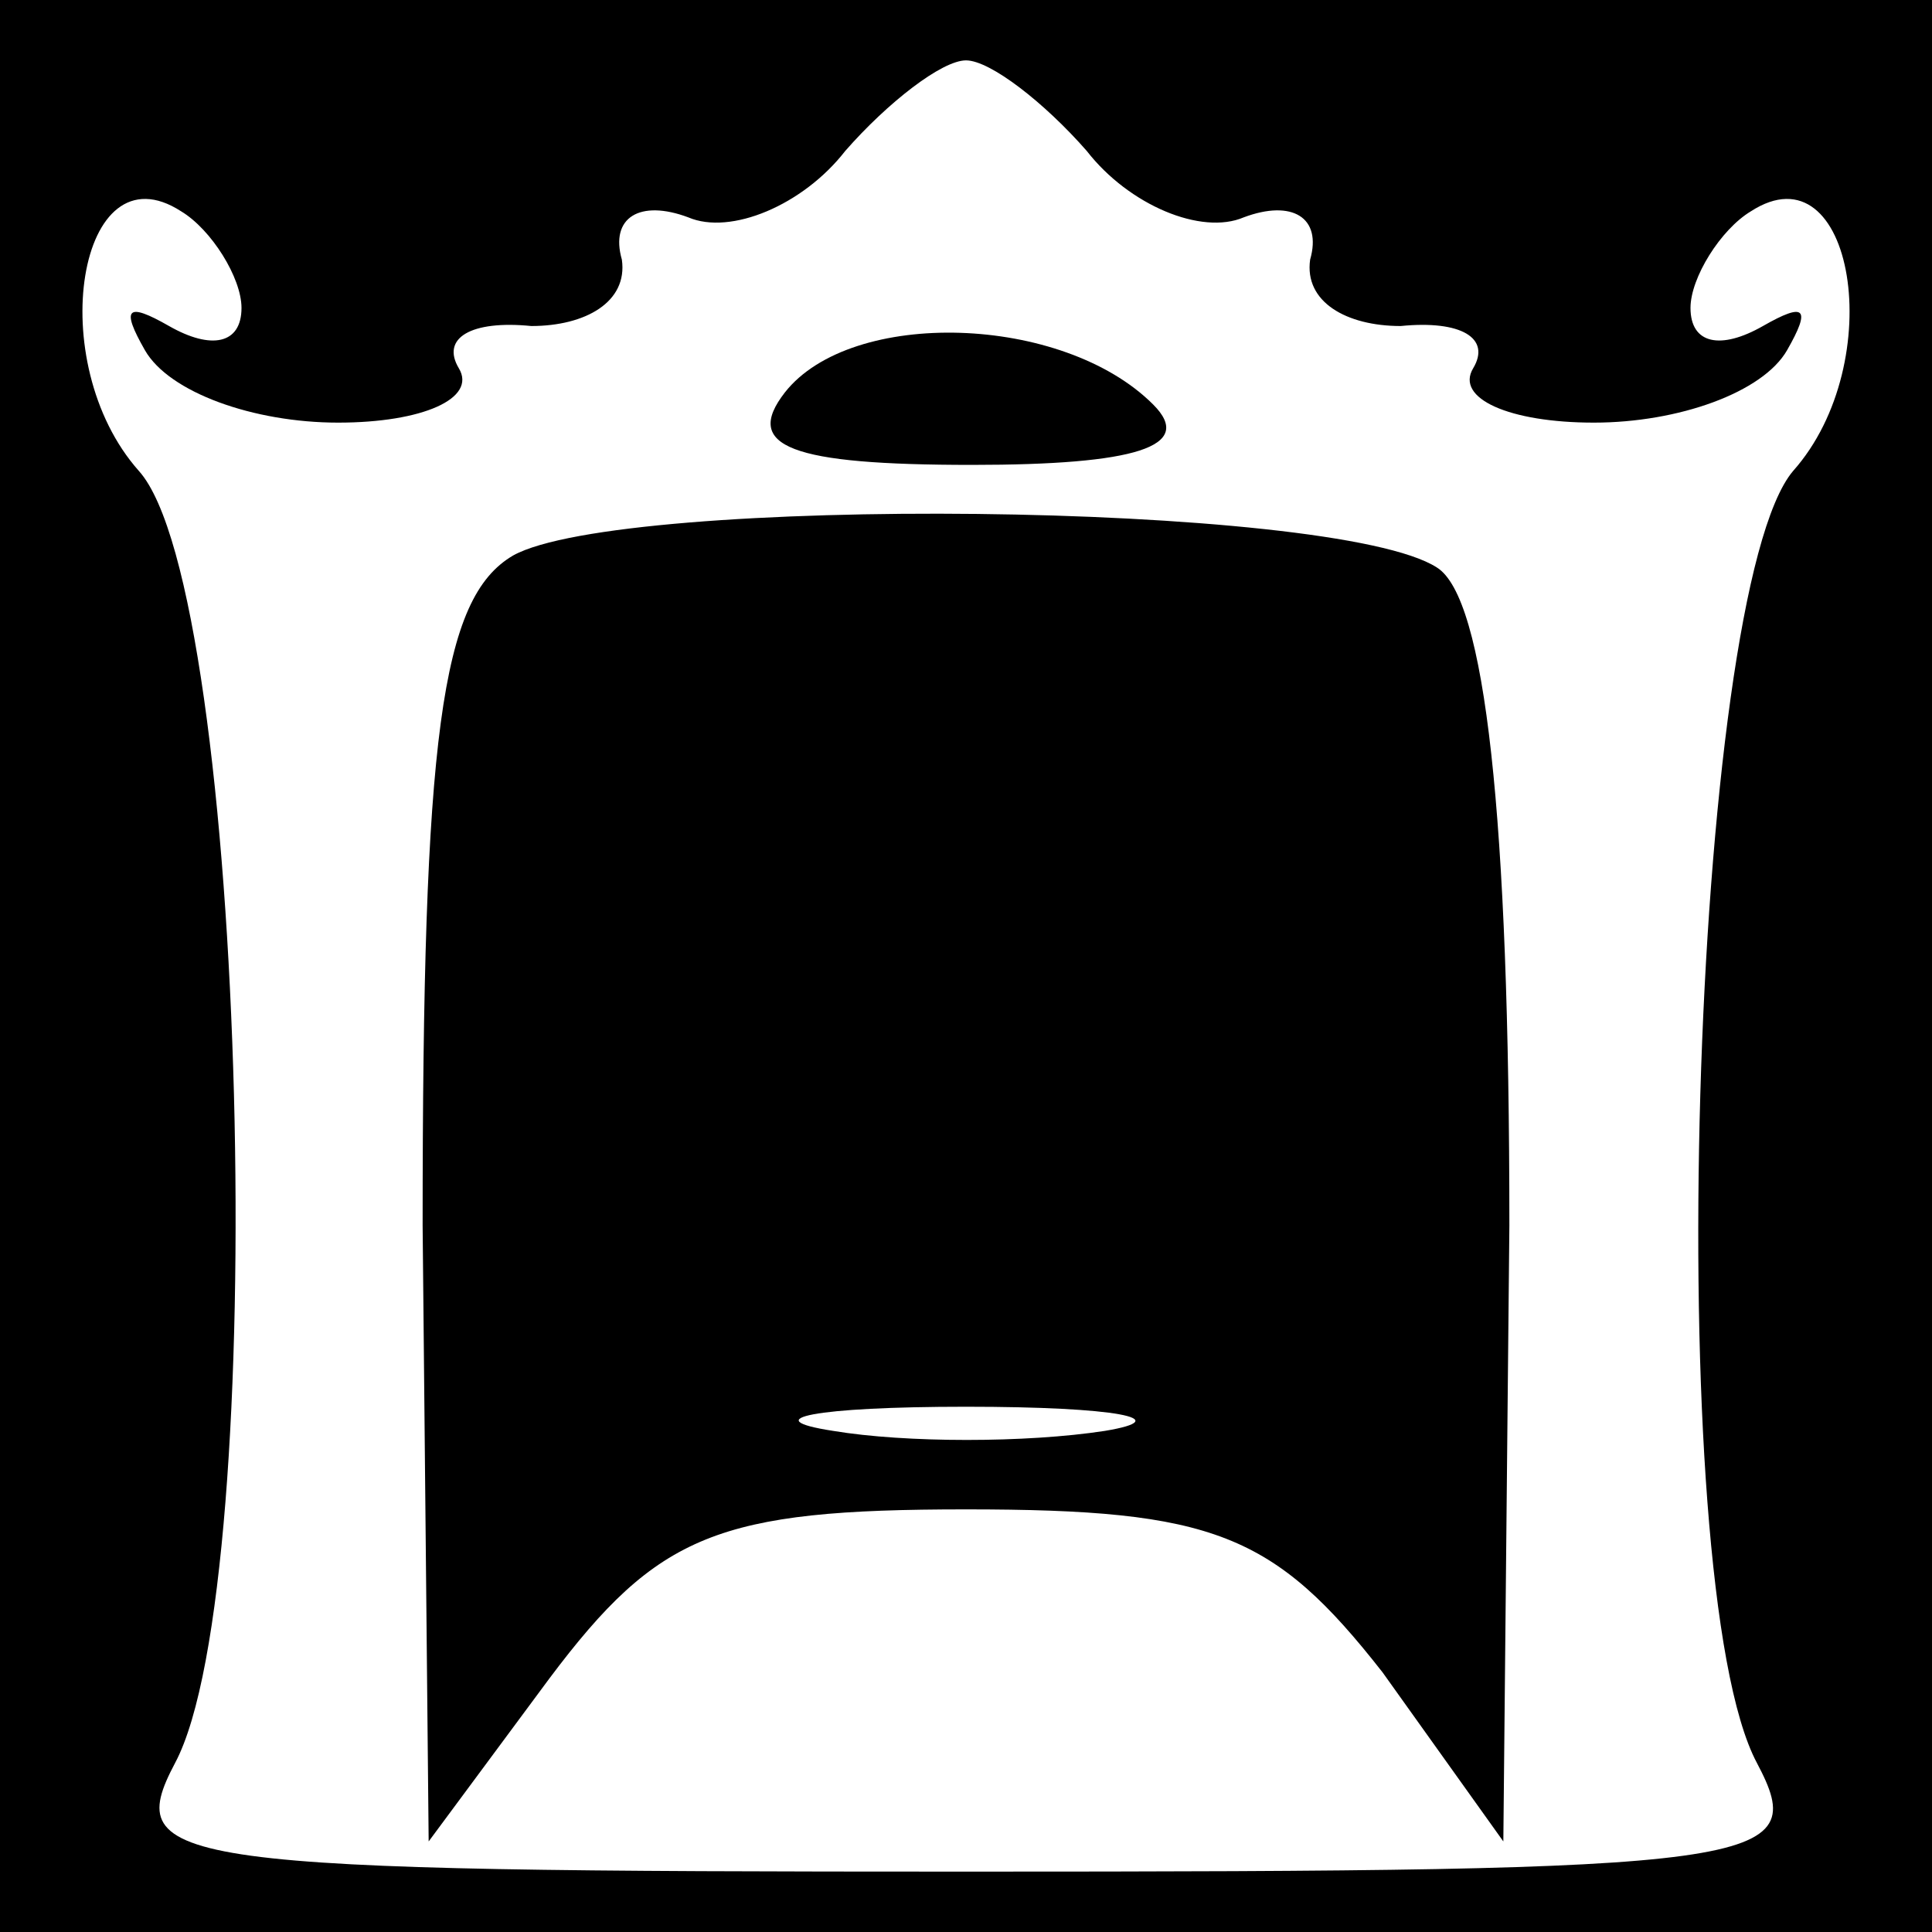 <?xml version="1.0" standalone="no"?>
<!DOCTYPE svg PUBLIC "-//W3C//DTD SVG 20010904//EN"
 "http://www.w3.org/TR/2001/REC-SVG-20010904/DTD/svg10.dtd">
<svg version="1.0" xmlns="http://www.w3.org/2000/svg"
 width="32pt" height="32pt" viewBox="0 0 32 32"
 preserveAspectRatio="xMidYMid meet">
<rect x="0" y="0" width="32" height="32" fill="#808080" stroke="none"/>
<g transform="translate(0,32) scale(0.1,-0.1)"
fill="#000000" stroke="none">
<path fill="#000000" stroke="none" d="M0 160 l0 -160 160 0 160 0 0 160 0
160 -160 0 -160 0 0 -160z"/>
<path fill="#ffffff" stroke="none" d="M180 295 c7 -9 19 -14 26 -11 8 3 13 0
11 -7 -1 -7 6 -11 15 -11 10 1 15 -2 12 -7 -3 -5 6 -9 20 -9 14 0 28 5 32 12
4 7 3 8 -4 4 -7 -4 -12 -3 -12 3 0 5 5 13 10 16 17 11 23 -25 7 -43 -17 -20
-22 -184 -6 -214 9 -17 2 -18 -131 -18 -132 0 -140 1 -131 18 16 30 12 194 -6
214 -16 18 -10 54 7 43 5 -3 10 -11 10 -16 0 -6 -5 -7 -12 -3 -7 4 -8 3 -4 -4
4 -7 18 -12 32 -12 14 0 23 4 20 9 -3 5 2 8 12 7 9 0 16 4 15 11 -2 7 3 10 11
7 7 -3 19 2 26 11 7 8 16 15 20 15 4 0 13 -7 20 -15z"/>
<path fill="#000000" stroke="none" d="M130 255 c-7 -9 1 -12 31 -12 27 0 37
3 30 10 -15 15 -50 16 -61 2z"/>
<path fill="#000000" stroke="none" d="M85 228 c-12 -7 -15 -30 -15 -111 l1
-102 20 27 c18 24 28 28 69 28 41 0 51 -4 69 -27 l20 -28 1 102 c0 68 -4 104
-12 109 -17 11 -135 12 -153 2z"/>
<path fill="#ffffff" stroke="none" d="M183 83 c-13 -2 -33 -2 -45 0 -13 2 -3
4 22 4 25 0 35 -2 23 -4z"/>
</g>
</svg>
